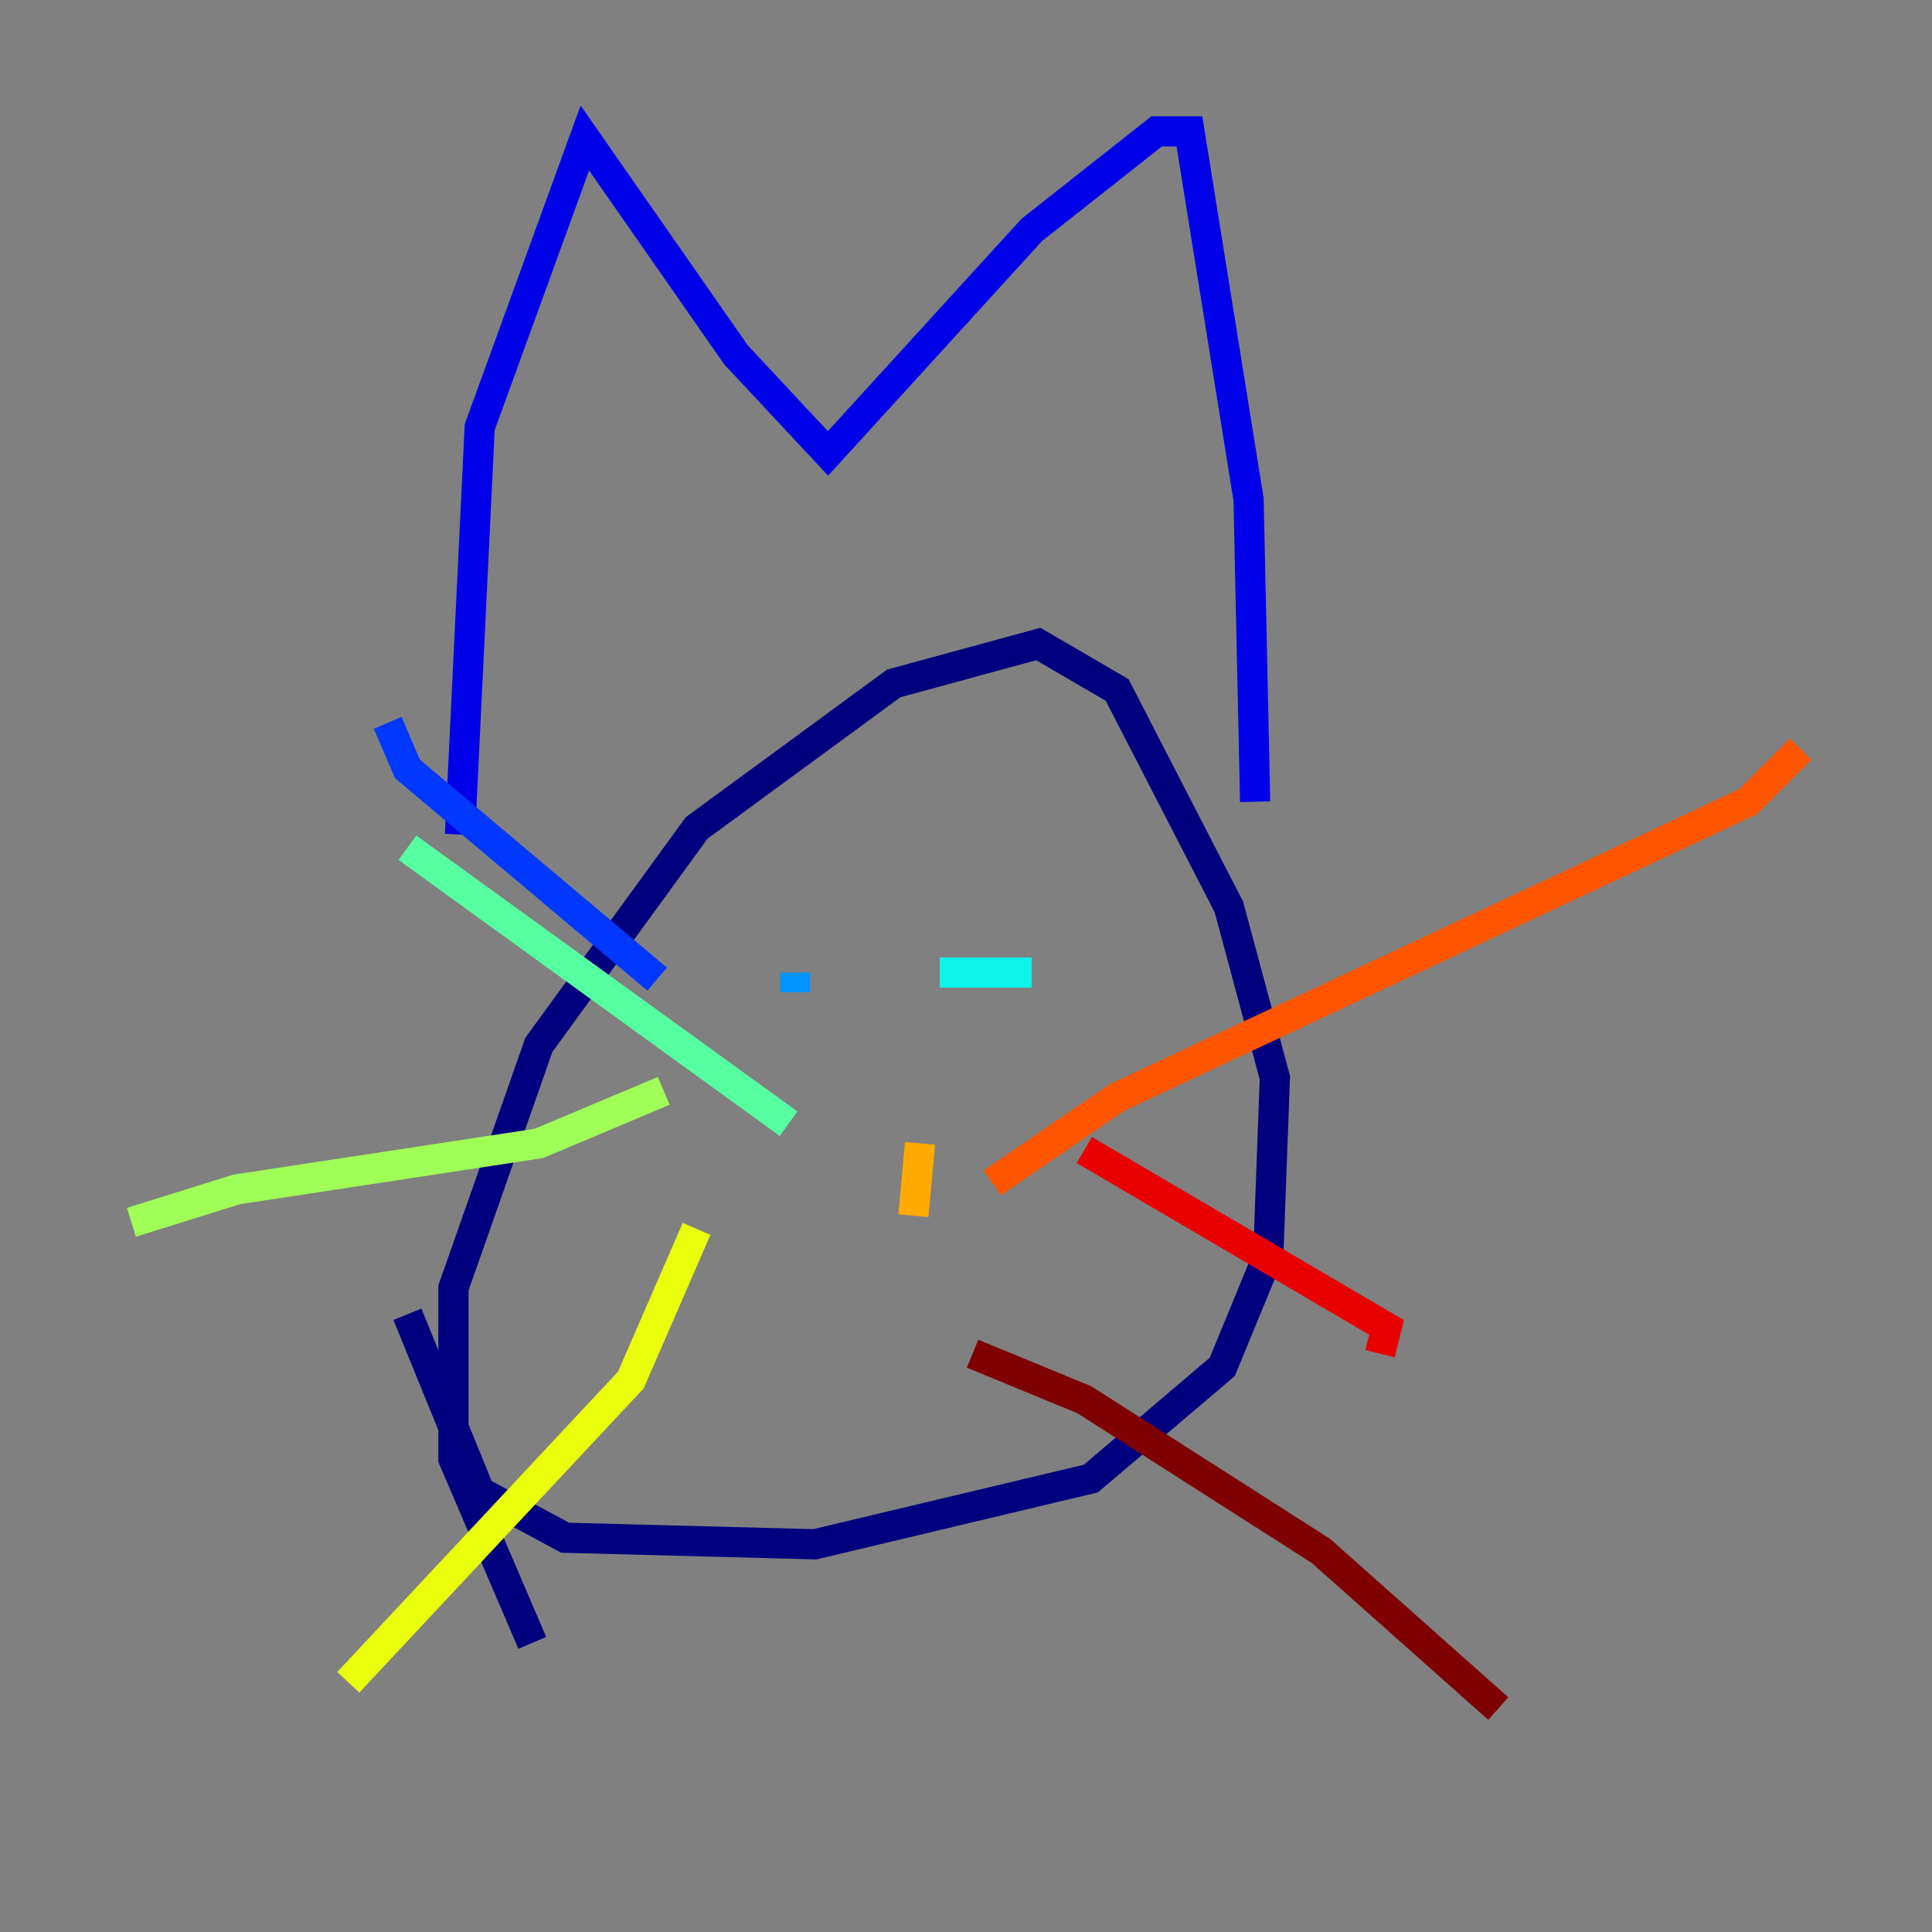 <?xml version="1.0" encoding="utf-8" ?>
<svg baseProfile="tiny" height="128" version="1.2" viewBox="0,0,128,128" width="128" xmlns="http://www.w3.org/2000/svg" xmlns:ev="http://www.w3.org/2001/xml-events" xmlns:xlink="http://www.w3.org/1999/xlink"><rect x="0" y="0" width="128" height="128" fill="#808080" stroke="none"/><defs /><polyline fill="none" points="35.265,108.844 30.041,96.653 30.041,85.333 35.701,69.225 46.15,54.857 59.211,45.279 68.789,42.667 74.014,45.714 81.415,60.082 84.463,71.401 84.027,83.156 80.98,90.558 72.272,97.959 53.986,102.313 37.442,101.878 31.782,98.83 26.993,87.075" stroke="#00007f" stroke-width="2" /><polyline fill="none" points="30.476,55.292 31.782,28.299 38.748,9.143 48.762,23.51 54.857,30.041 68.354,15.238 76.626,8.707 78.803,8.707 82.721,33.088 83.156,53.116" stroke="#0000e8" stroke-width="2" /><polyline fill="none" points="25.687,47.891 26.993,50.939 43.537,64.871" stroke="#0038ff" stroke-width="2" /><polyline fill="none" points="52.68,65.742 52.68,64.435" stroke="#0094ff" stroke-width="2" /><polyline fill="none" points="62.258,64.435 68.354,64.435" stroke="#0cf4ea" stroke-width="2" /><polyline fill="none" points="52.245,74.449 26.993,56.163" stroke="#56ffa0" stroke-width="2" /><polyline fill="none" points="43.973,72.272 35.701,75.755 15.674,78.803 8.707,80.98" stroke="#a0ff56" stroke-width="2" /><polyline fill="none" points="46.15,81.415 41.796,91.429 23.075,111.456" stroke="#eaff0c" stroke-width="2" /><polyline fill="none" points="60.952,75.755 60.517,80.544" stroke="#ffaa00" stroke-width="2" /><polyline fill="none" points="65.742,78.367 74.014,72.707 115.809,53.116 119.293,49.633" stroke="#ff5500" stroke-width="2" /><polyline fill="none" points="71.837,76.191 91.864,87.946 91.429,89.687" stroke="#e80000" stroke-width="2" /><polyline fill="none" points="64.435,89.687 71.837,92.735 87.51,102.748 99.265,113.197" stroke="#7f0000" stroke-width="2" /></svg>